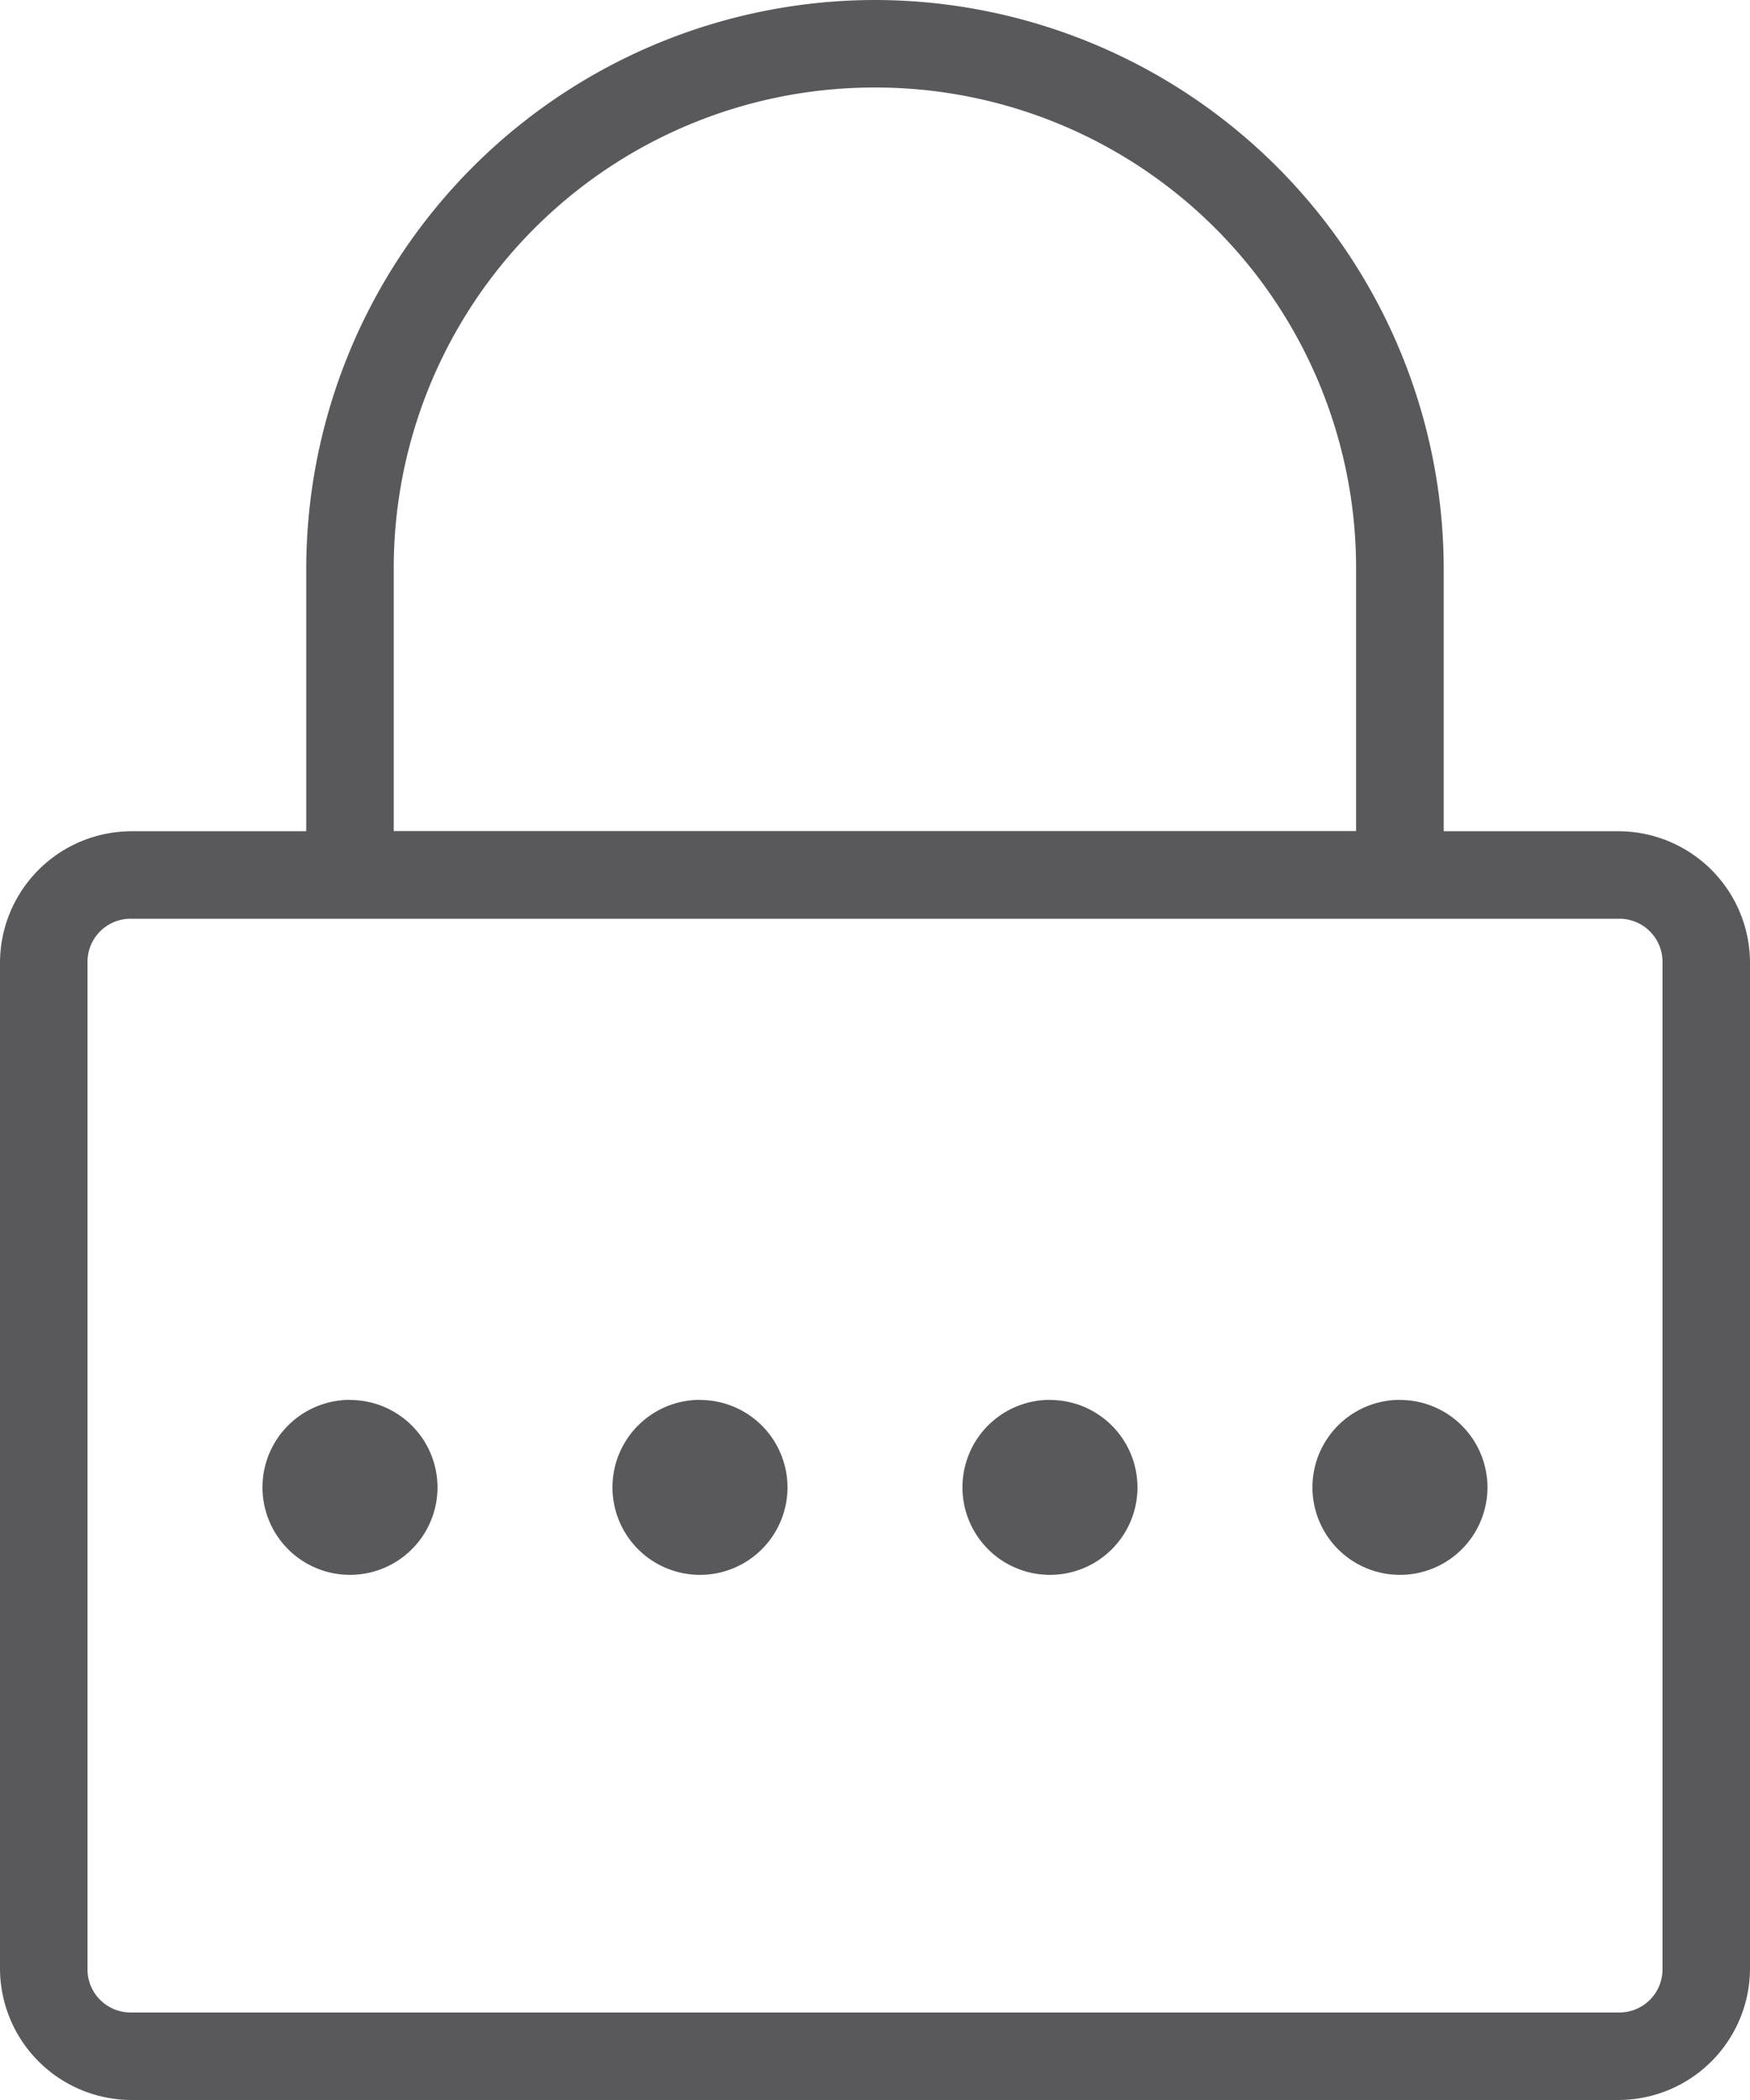 <svg xmlns="http://www.w3.org/2000/svg" width="30.556" height="36.667" viewBox="0 0 30.556 36.667"><g transform="translate(-15 -6)" opacity="0.8"><path d="M30.278,6a9.942,9.942,0,0,0-9.931,9.931v4.583H17.292A2.3,2.3,0,0,0,15,22.806V40.375a2.3,2.3,0,0,0,2.292,2.292H43.264a2.3,2.3,0,0,0,2.292-2.292V22.806a2.3,2.3,0,0,0-2.292-2.292H40.208V15.931A9.942,9.942,0,0,0,30.278,6Zm0,1.528a8.392,8.392,0,0,1,8.4,8.4v4.583H21.875V15.931A8.392,8.392,0,0,1,30.278,7.528ZM17.292,22.042H43.264a.752.752,0,0,1,.764.764V40.375a.752.752,0,0,1-.764.764H17.292a.752.752,0,0,1-.764-.764V22.806A.752.752,0,0,1,17.292,22.042Zm3.819,8.4a1.528,1.528,0,1,0,1.528,1.528A1.528,1.528,0,0,0,21.111,30.444Zm6.111,0a1.528,1.528,0,1,0,1.528,1.528A1.528,1.528,0,0,0,27.222,30.444Zm6.111,0a1.528,1.528,0,1,0,1.528,1.528A1.528,1.528,0,0,0,33.333,30.444Zm6.111,0a1.528,1.528,0,1,0,1.528,1.528A1.528,1.528,0,0,0,39.444,30.444Z" fill="#2f3033"/></g></svg>